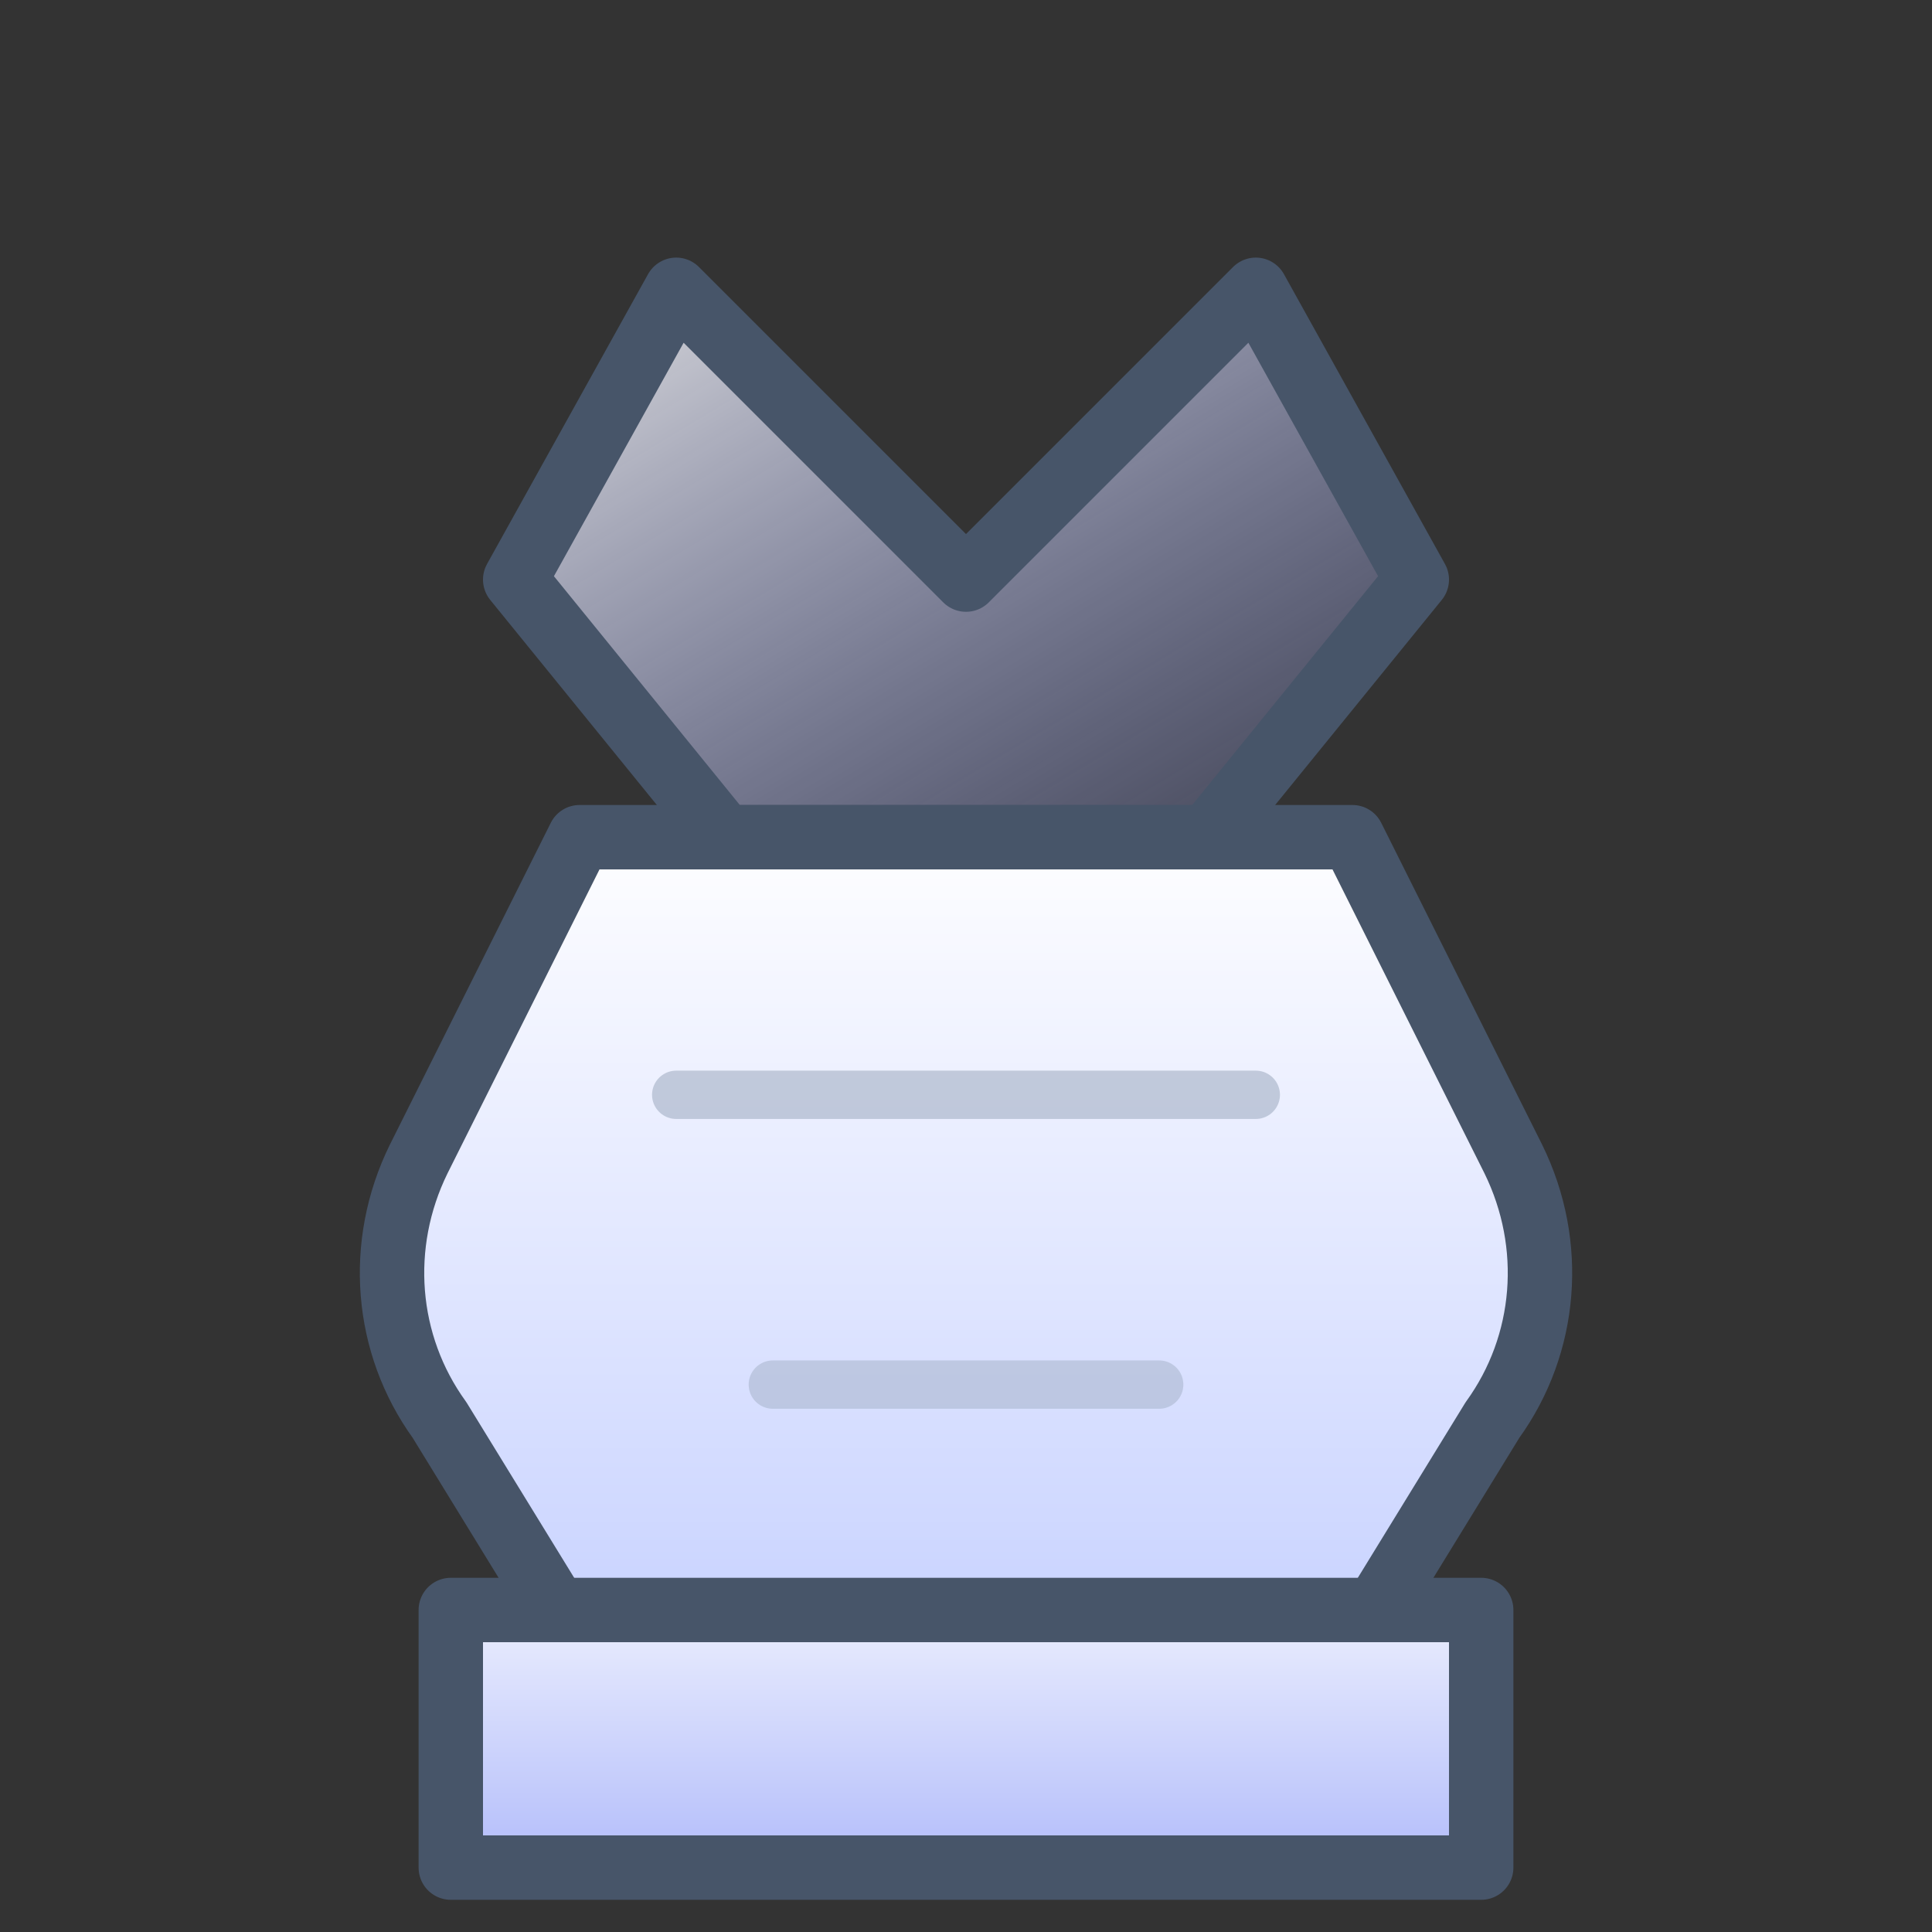 <svg xmlns="http://www.w3.org/2000/svg" viewBox="0 0 120 120" role="img" aria-label="white queen">
  <rect x="0" y="0" width="120" height="120" fill="#333333" stroke="none"/>
  <defs>
    <linearGradient id="whiteQueenBody" x1="0" y1="0" x2="0" y2="1">
      <stop offset="0" stop-color="#fefeff" />
      <stop offset="1" stop-color="#c5d0ff" />
    </linearGradient>
    <linearGradient id="whiteQueenBase" x1="0" y1="0" x2="0" y2="1">
      <stop offset="0" stop-color="#ebeefe" />
      <stop offset="1" stop-color="#b2bcfa" />
    </linearGradient>
    <linearGradient id="whiteQueenHighlight" x1="0" y1="0" x2="1" y2="1">
      <stop offset="0" stop-color="#ffffff" stop-opacity="0.85" />
      <stop offset="1" stop-color="#9aa6ff" stop-opacity="0.15" />
    </linearGradient>
  </defs>
  <g stroke="#475569" stroke-width="4" stroke-linejoin="round" stroke-linecap="round">
    <path fill="url(#whiteQueenHighlight)" d="M32 36l10-18 18 18 18-18 10 18-13 16H45z" />
    <path fill="url(#whiteQueenBody)" d="M36 52h48l10 20c2.6 5.3 2.1 11.5-1.3 16.2L83 104H37L27.3 88.2c-3.4-4.7-3.9-10.9-1.3-16.2z" />
    <path fill="url(#whiteQueenBase)" d="M28 100h64v16H28z" />
  </g>
  <path d="M42 68h36" stroke="#94a3b8" stroke-width="3" stroke-linecap="round" opacity="0.5" />
  <path d="M48 86h24" stroke="#94a3b8" stroke-width="3" stroke-linecap="round" opacity="0.4" />
</svg>
